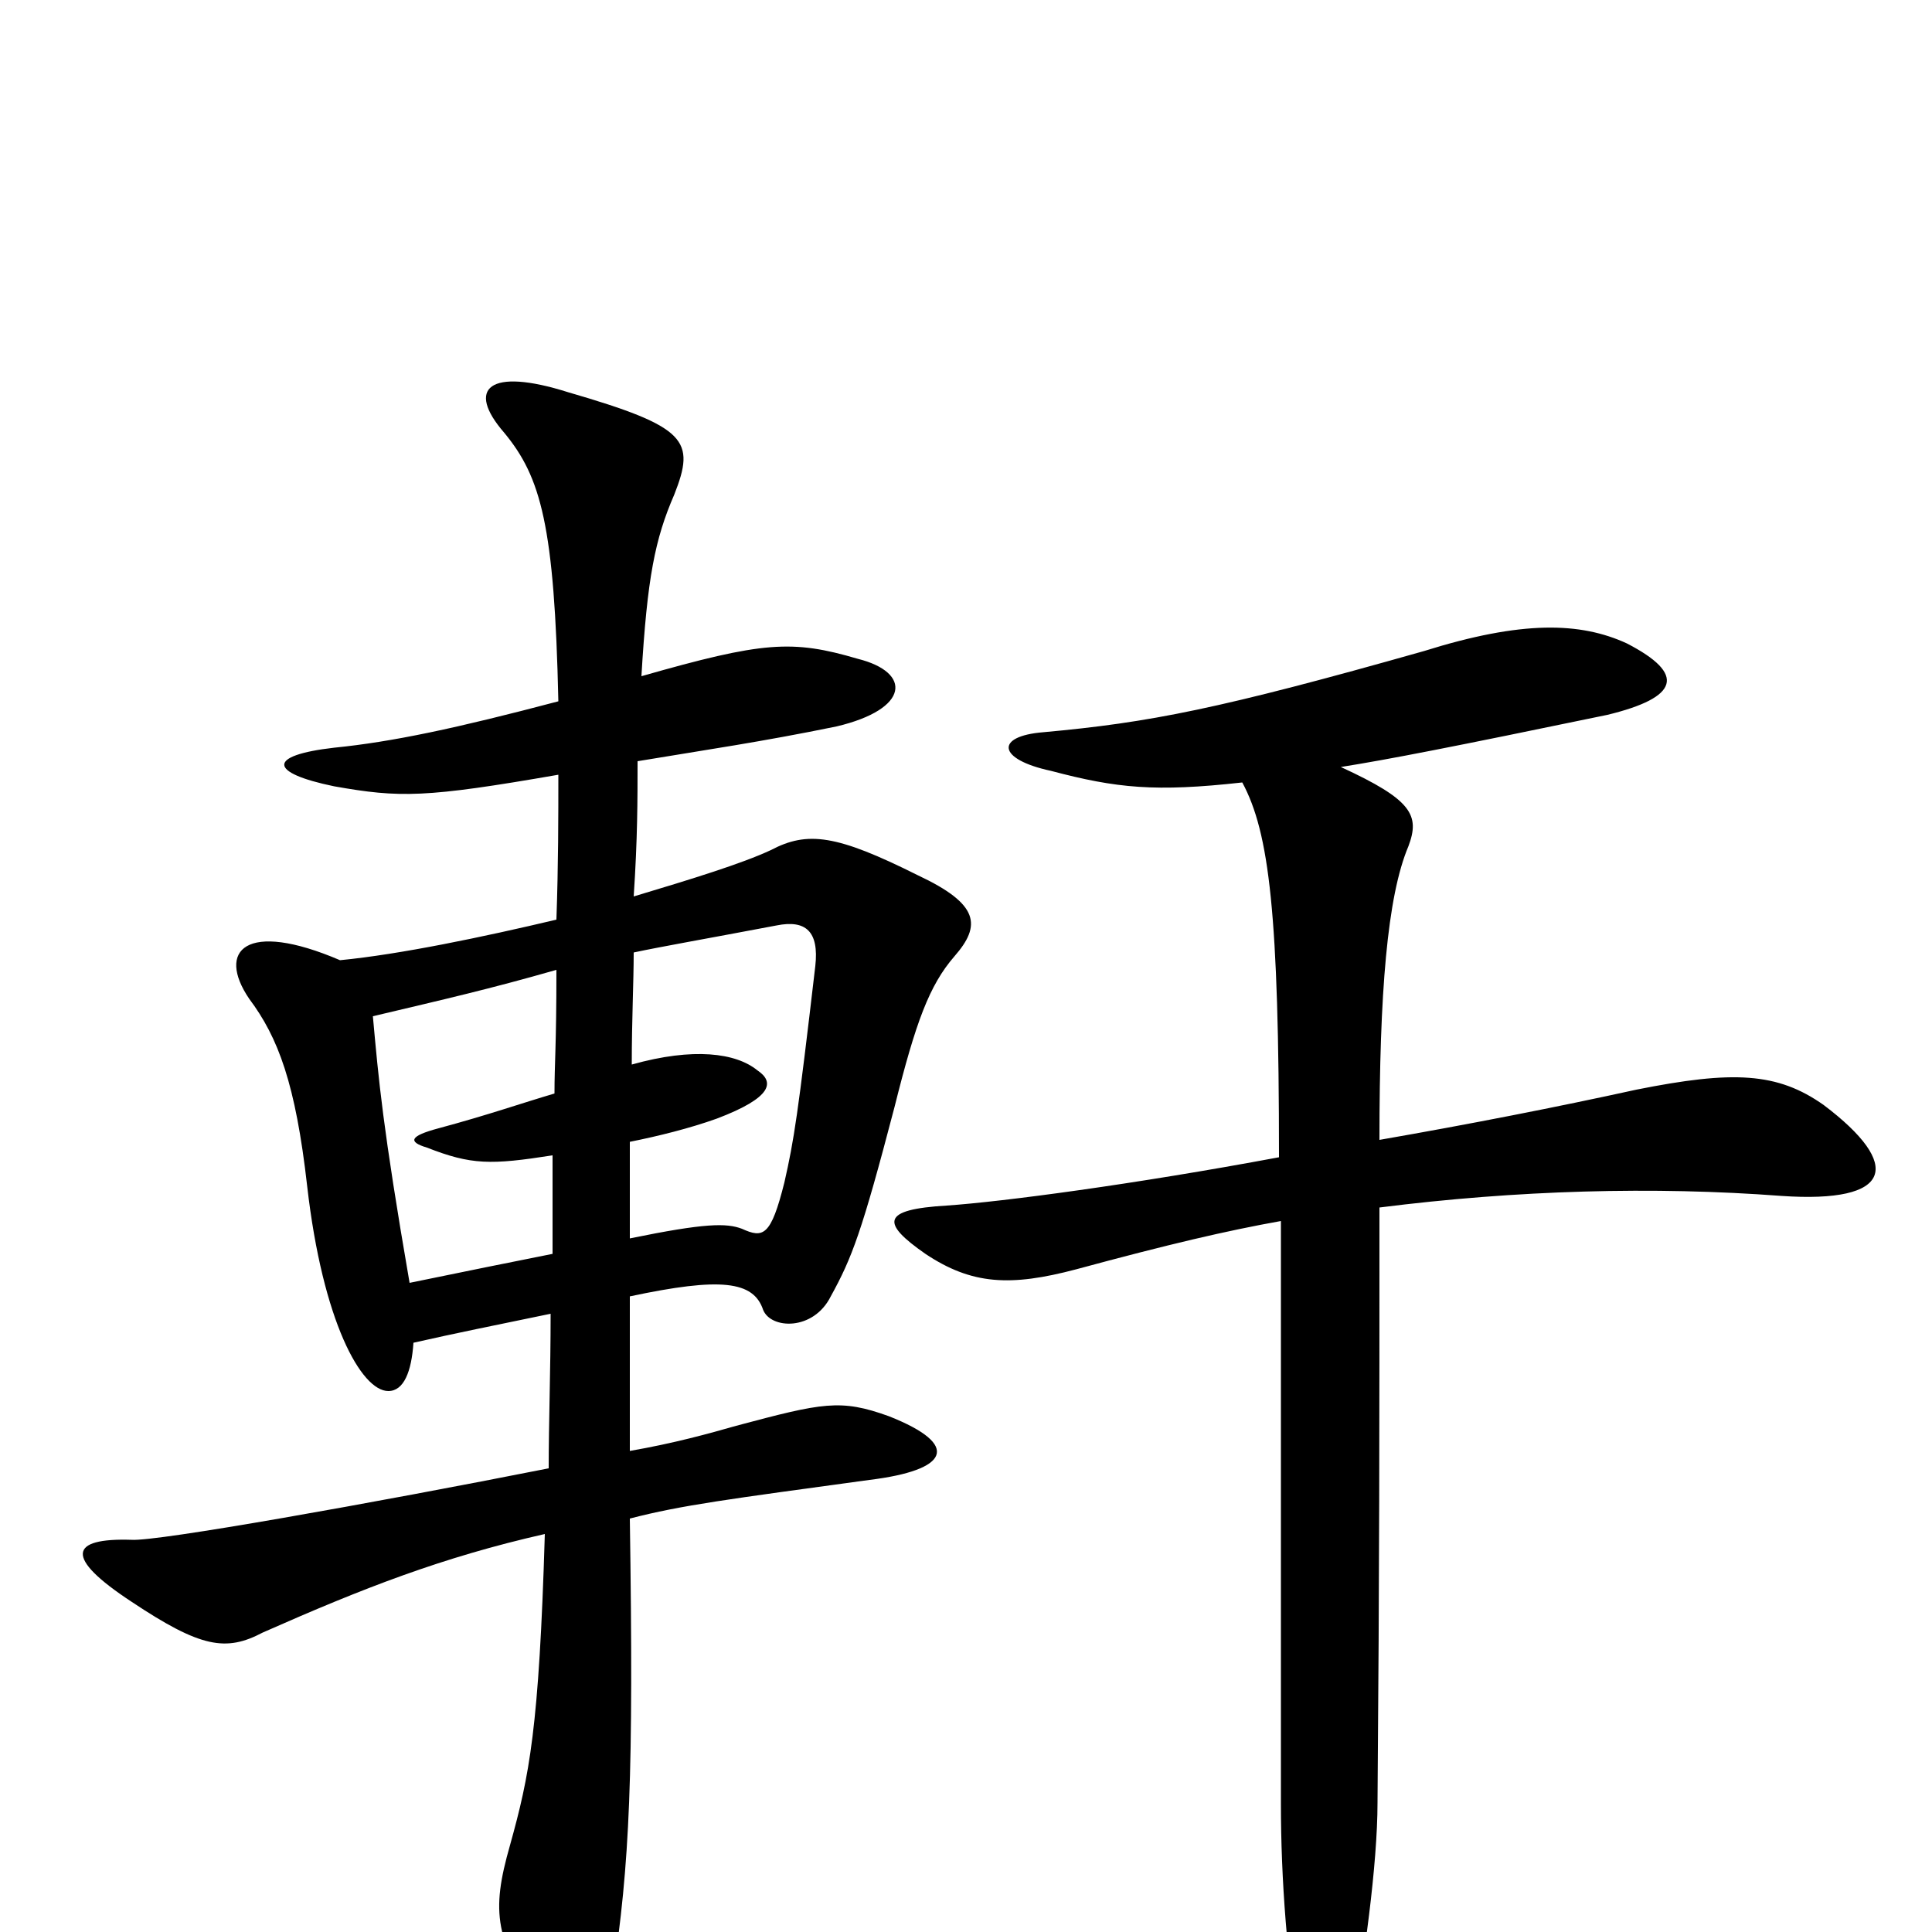 <svg xmlns="http://www.w3.org/2000/svg" viewBox="0 -1000 1000 1000">
	<path fill="#000000" d="M289 -599C289 -577 289 -553 288 -524C250 -515 207 -506 176 -503C127 -524 112 -508 129 -483C144 -463 153 -439 159 -386C167 -316 187 -280 201 -280C209 -280 213 -290 214 -305C236 -310 256 -314 285 -320C285 -290 284 -264 284 -240C193 -222 81 -202 68 -203C36 -204 33 -194 68 -171C104 -147 117 -145 136 -155C188 -178 229 -194 282 -206C279 -105 274 -81 264 -45C254 -10 256 4 281 42C294 62 310 62 317 24C326 -36 328 -80 326 -214C353 -221 377 -224 450 -234C491 -239 498 -252 460 -267C435 -276 426 -274 381 -262C367 -258 349 -253 326 -249C326 -271 326 -299 326 -329C373 -339 390 -337 395 -322C399 -312 421 -311 430 -329C441 -349 446 -362 463 -427C474 -471 481 -490 494 -505C508 -521 507 -532 475 -547C433 -568 418 -570 399 -560C384 -553 358 -545 328 -536C330 -566 330 -586 330 -606C366 -612 394 -616 433 -624C471 -633 472 -652 444 -659C410 -669 395 -668 332 -650C335 -701 339 -721 349 -744C360 -772 356 -779 294 -797C253 -810 241 -799 261 -776C280 -753 287 -728 289 -637C236 -623 203 -616 173 -613C138 -609 139 -600 173 -593C207 -587 220 -587 289 -599ZM327 -449C327 -472 328 -492 328 -507C342 -510 365 -514 402 -521C417 -524 424 -518 422 -500C413 -423 411 -410 406 -388C399 -360 395 -359 384 -364C376 -367 365 -367 326 -359C326 -375 326 -393 326 -409C341 -412 357 -416 371 -421C400 -432 401 -440 392 -446C381 -455 359 -458 327 -449ZM286 -402C286 -384 286 -367 286 -351C266 -347 241 -342 212 -336C198 -417 196 -441 193 -474C231 -483 253 -488 288 -498C288 -458 287 -450 287 -434C270 -429 253 -423 227 -416C212 -412 211 -409 221 -406C244 -397 254 -397 286 -402ZM662 -401C587 -387 519 -378 490 -376C456 -374 456 -367 479 -351C503 -335 523 -334 557 -343C605 -356 635 -363 663 -368C663 -269 663 -102 663 -66C663 -29 666 17 674 61C680 93 692 92 699 53C706 16 713 -35 713 -67C714 -190 714 -259 714 -375C785 -384 856 -386 922 -381C980 -377 985 -397 944 -428C920 -445 897 -446 847 -436C806 -427 760 -418 714 -410C714 -486 718 -536 729 -562C735 -578 731 -586 694 -603C719 -607 750 -613 832 -630C869 -639 873 -651 842 -667C818 -678 788 -679 737 -663C631 -633 595 -626 540 -621C515 -619 516 -607 544 -601C578 -592 598 -590 643 -595C657 -569 662 -527 662 -401Z"/>
</svg>